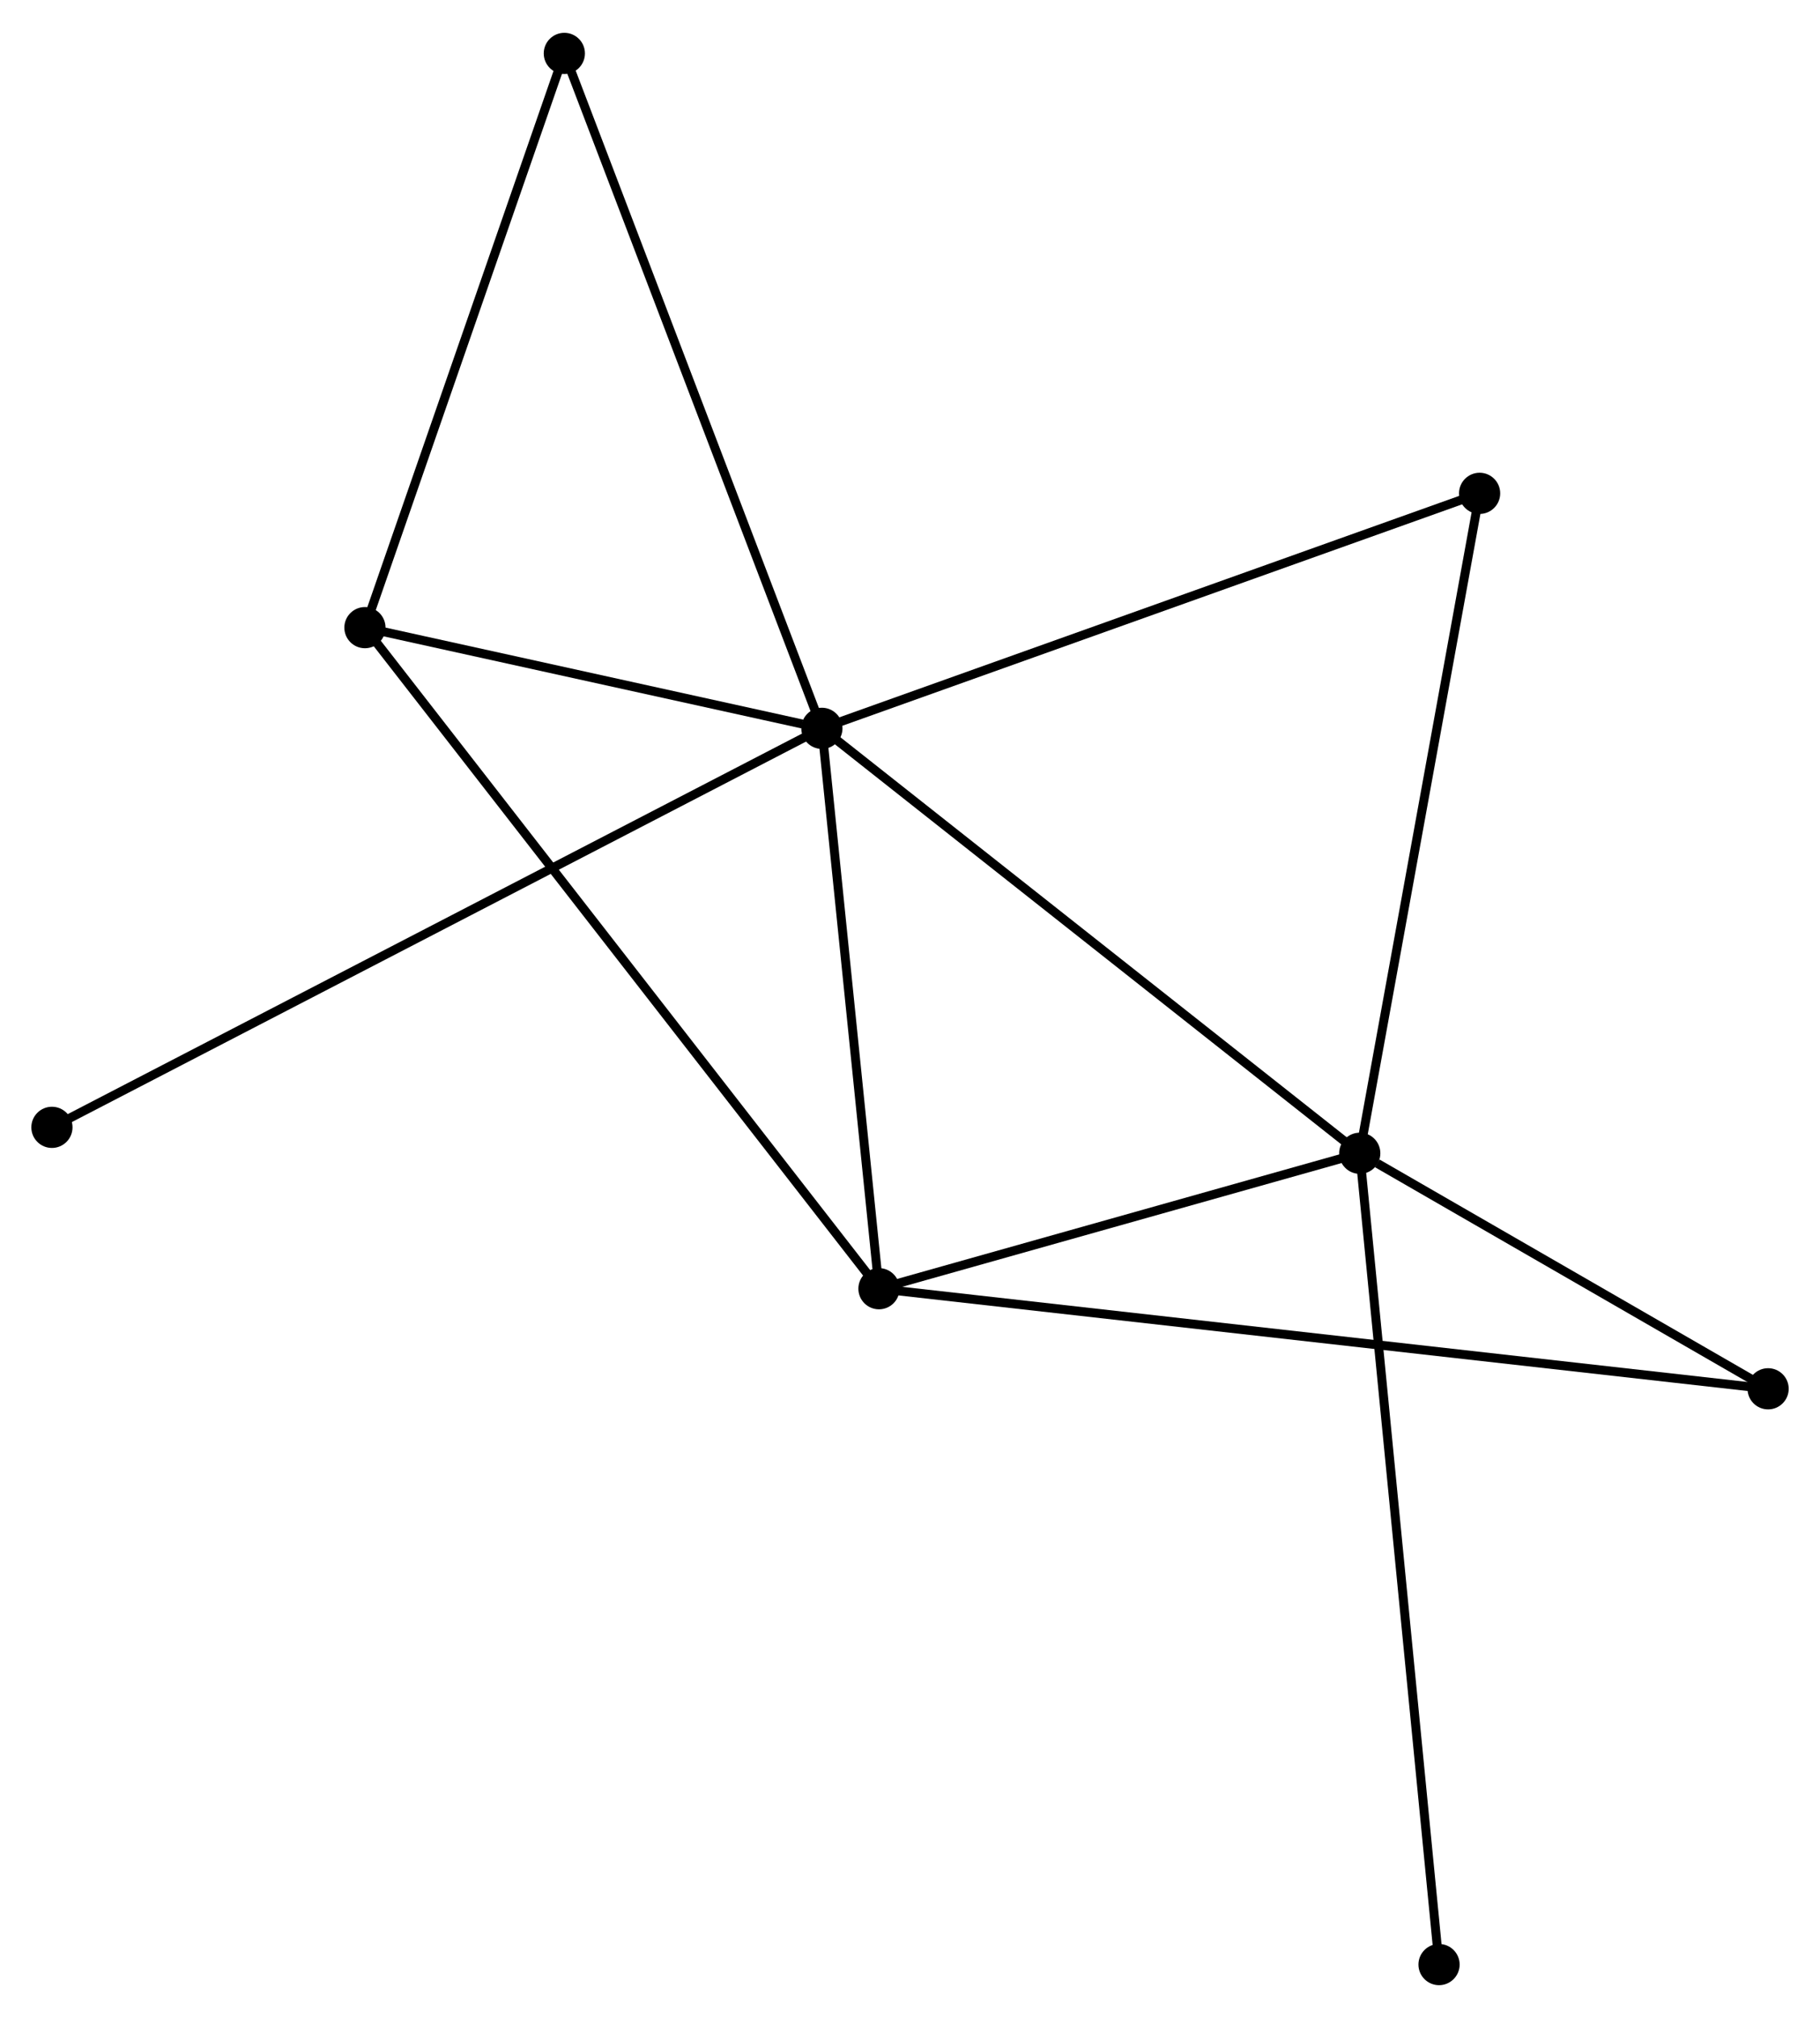 <?xml version="1.0" encoding="UTF-8" standalone="no"?>
<!DOCTYPE svg PUBLIC "-//W3C//DTD SVG 1.1//EN"
 "http://www.w3.org/Graphics/SVG/1.1/DTD/svg11.dtd">
<!-- Generated by graphviz version 2.36.0 (20140111.2315)
 -->
<!-- Title: %3 Pages: 1 -->
<svg width="203pt" height="225pt"
 viewBox="0.00 0.00 203.27 224.97" xmlns="http://www.w3.org/2000/svg" xmlns:xlink="http://www.w3.org/1999/xlink">
<g id="graph0" class="graph" transform="scale(1 1) rotate(0) translate(4 220.974)">
<title>%3</title>
<!-- 0 -->
<g id="node1" class="node"><title>0</title>
<ellipse fill="black" stroke="black" cx="87.794" cy="-139.822" rx="1.8" ry="1.8"/>
</g>
<!-- 1 -->
<g id="node2" class="node"><title>1</title>
<ellipse fill="black" stroke="black" cx="147.867" cy="-92.379" rx="1.8" ry="1.8"/>
</g>
<!-- 0&#45;&#45;1 -->
<g id="edge1" class="edge"><title>0&#45;&#45;1</title>
<path fill="none" stroke="black" d="M89.279,-138.65C97.518,-132.143 137.554,-100.524 146.214,-93.685"/>
</g>
<!-- 2 -->
<g id="node3" class="node"><title>2</title>
<ellipse fill="black" stroke="black" cx="94.169" cy="-77.257" rx="1.8" ry="1.8"/>
</g>
<!-- 0&#45;&#45;2 -->
<g id="edge2" class="edge"><title>0&#45;&#45;2</title>
<path fill="none" stroke="black" d="M87.978,-138.017C88.892,-129.041 92.946,-89.254 93.945,-79.447"/>
</g>
<!-- 3 -->
<g id="node4" class="node"><title>3</title>
<ellipse fill="black" stroke="black" cx="36.759" cy="-151.064" rx="1.8" ry="1.8"/>
</g>
<!-- 0&#45;&#45;3 -->
<g id="edge3" class="edge"><title>0&#45;&#45;3</title>
<path fill="none" stroke="black" d="M85.601,-140.305C77.206,-142.155 47.169,-148.771 38.887,-150.595"/>
</g>
<!-- 5 -->
<g id="node5" class="node"><title>5</title>
<ellipse fill="black" stroke="black" cx="161.253" cy="-166.058" rx="1.8" ry="1.8"/>
</g>
<!-- 0&#45;&#45;5 -->
<g id="edge4" class="edge"><title>0&#45;&#45;5</title>
<path fill="none" stroke="black" d="M89.61,-140.471C99.773,-144.101 149.503,-161.862 159.5,-165.433"/>
</g>
<!-- 6 -->
<g id="node6" class="node"><title>6</title>
<ellipse fill="black" stroke="black" cx="59.029" cy="-215.174" rx="1.8" ry="1.8"/>
</g>
<!-- 0&#45;&#45;6 -->
<g id="edge5" class="edge"><title>0&#45;&#45;6</title>
<path fill="none" stroke="black" d="M87.083,-141.685C83.103,-152.11 63.63,-203.122 59.715,-213.377"/>
</g>
<!-- 7 -->
<g id="node7" class="node"><title>7</title>
<ellipse fill="black" stroke="black" cx="1.8" cy="-95.273" rx="1.8" ry="1.8"/>
</g>
<!-- 0&#45;&#45;7 -->
<g id="edge6" class="edge"><title>0&#45;&#45;7</title>
<path fill="none" stroke="black" d="M85.998,-138.892C74.806,-133.094 14.749,-101.981 3.586,-96.198"/>
</g>
<!-- 1&#45;&#45;2 -->
<g id="edge7" class="edge"><title>1&#45;&#45;2</title>
<path fill="none" stroke="black" d="M146.081,-91.876C137.928,-89.58 104.297,-80.109 96.017,-77.778"/>
</g>
<!-- 1&#45;&#45;5 -->
<g id="edge9" class="edge"><title>1&#45;&#45;5</title>
<path fill="none" stroke="black" d="M148.198,-94.2C150.034,-104.305 158.955,-153.41 160.884,-164.03"/>
</g>
<!-- 4 -->
<g id="node8" class="node"><title>4</title>
<ellipse fill="black" stroke="black" cx="193.474" cy="-66.083" rx="1.8" ry="1.8"/>
</g>
<!-- 1&#45;&#45;4 -->
<g id="edge8" class="edge"><title>1&#45;&#45;4</title>
<path fill="none" stroke="black" d="M149.827,-91.249C157.329,-86.924 184.171,-71.447 191.573,-67.18"/>
</g>
<!-- 8 -->
<g id="node9" class="node"><title>8</title>
<ellipse fill="black" stroke="black" cx="156.722" cy="-1.8" rx="1.8" ry="1.8"/>
</g>
<!-- 1&#45;&#45;8 -->
<g id="edge10" class="edge"><title>1&#45;&#45;8</title>
<path fill="none" stroke="black" d="M148.052,-90.487C149.205,-78.699 155.389,-15.439 156.538,-3.681"/>
</g>
<!-- 2&#45;&#45;3 -->
<g id="edge11" class="edge"><title>2&#45;&#45;3</title>
<path fill="none" stroke="black" d="M92.97,-78.799C85.498,-88.404 45.404,-139.95 37.952,-149.531"/>
</g>
<!-- 2&#45;&#45;4 -->
<g id="edge12" class="edge"><title>2&#45;&#45;4</title>
<path fill="none" stroke="black" d="M96.243,-77.024C109.166,-75.569 178.521,-67.766 191.411,-66.315"/>
</g>
<!-- 3&#45;&#45;6 -->
<g id="edge13" class="edge"><title>3&#45;&#45;6</title>
<path fill="none" stroke="black" d="M37.402,-152.914C40.654,-162.275 55.268,-204.348 58.426,-213.439"/>
</g>
</g>
</svg>
